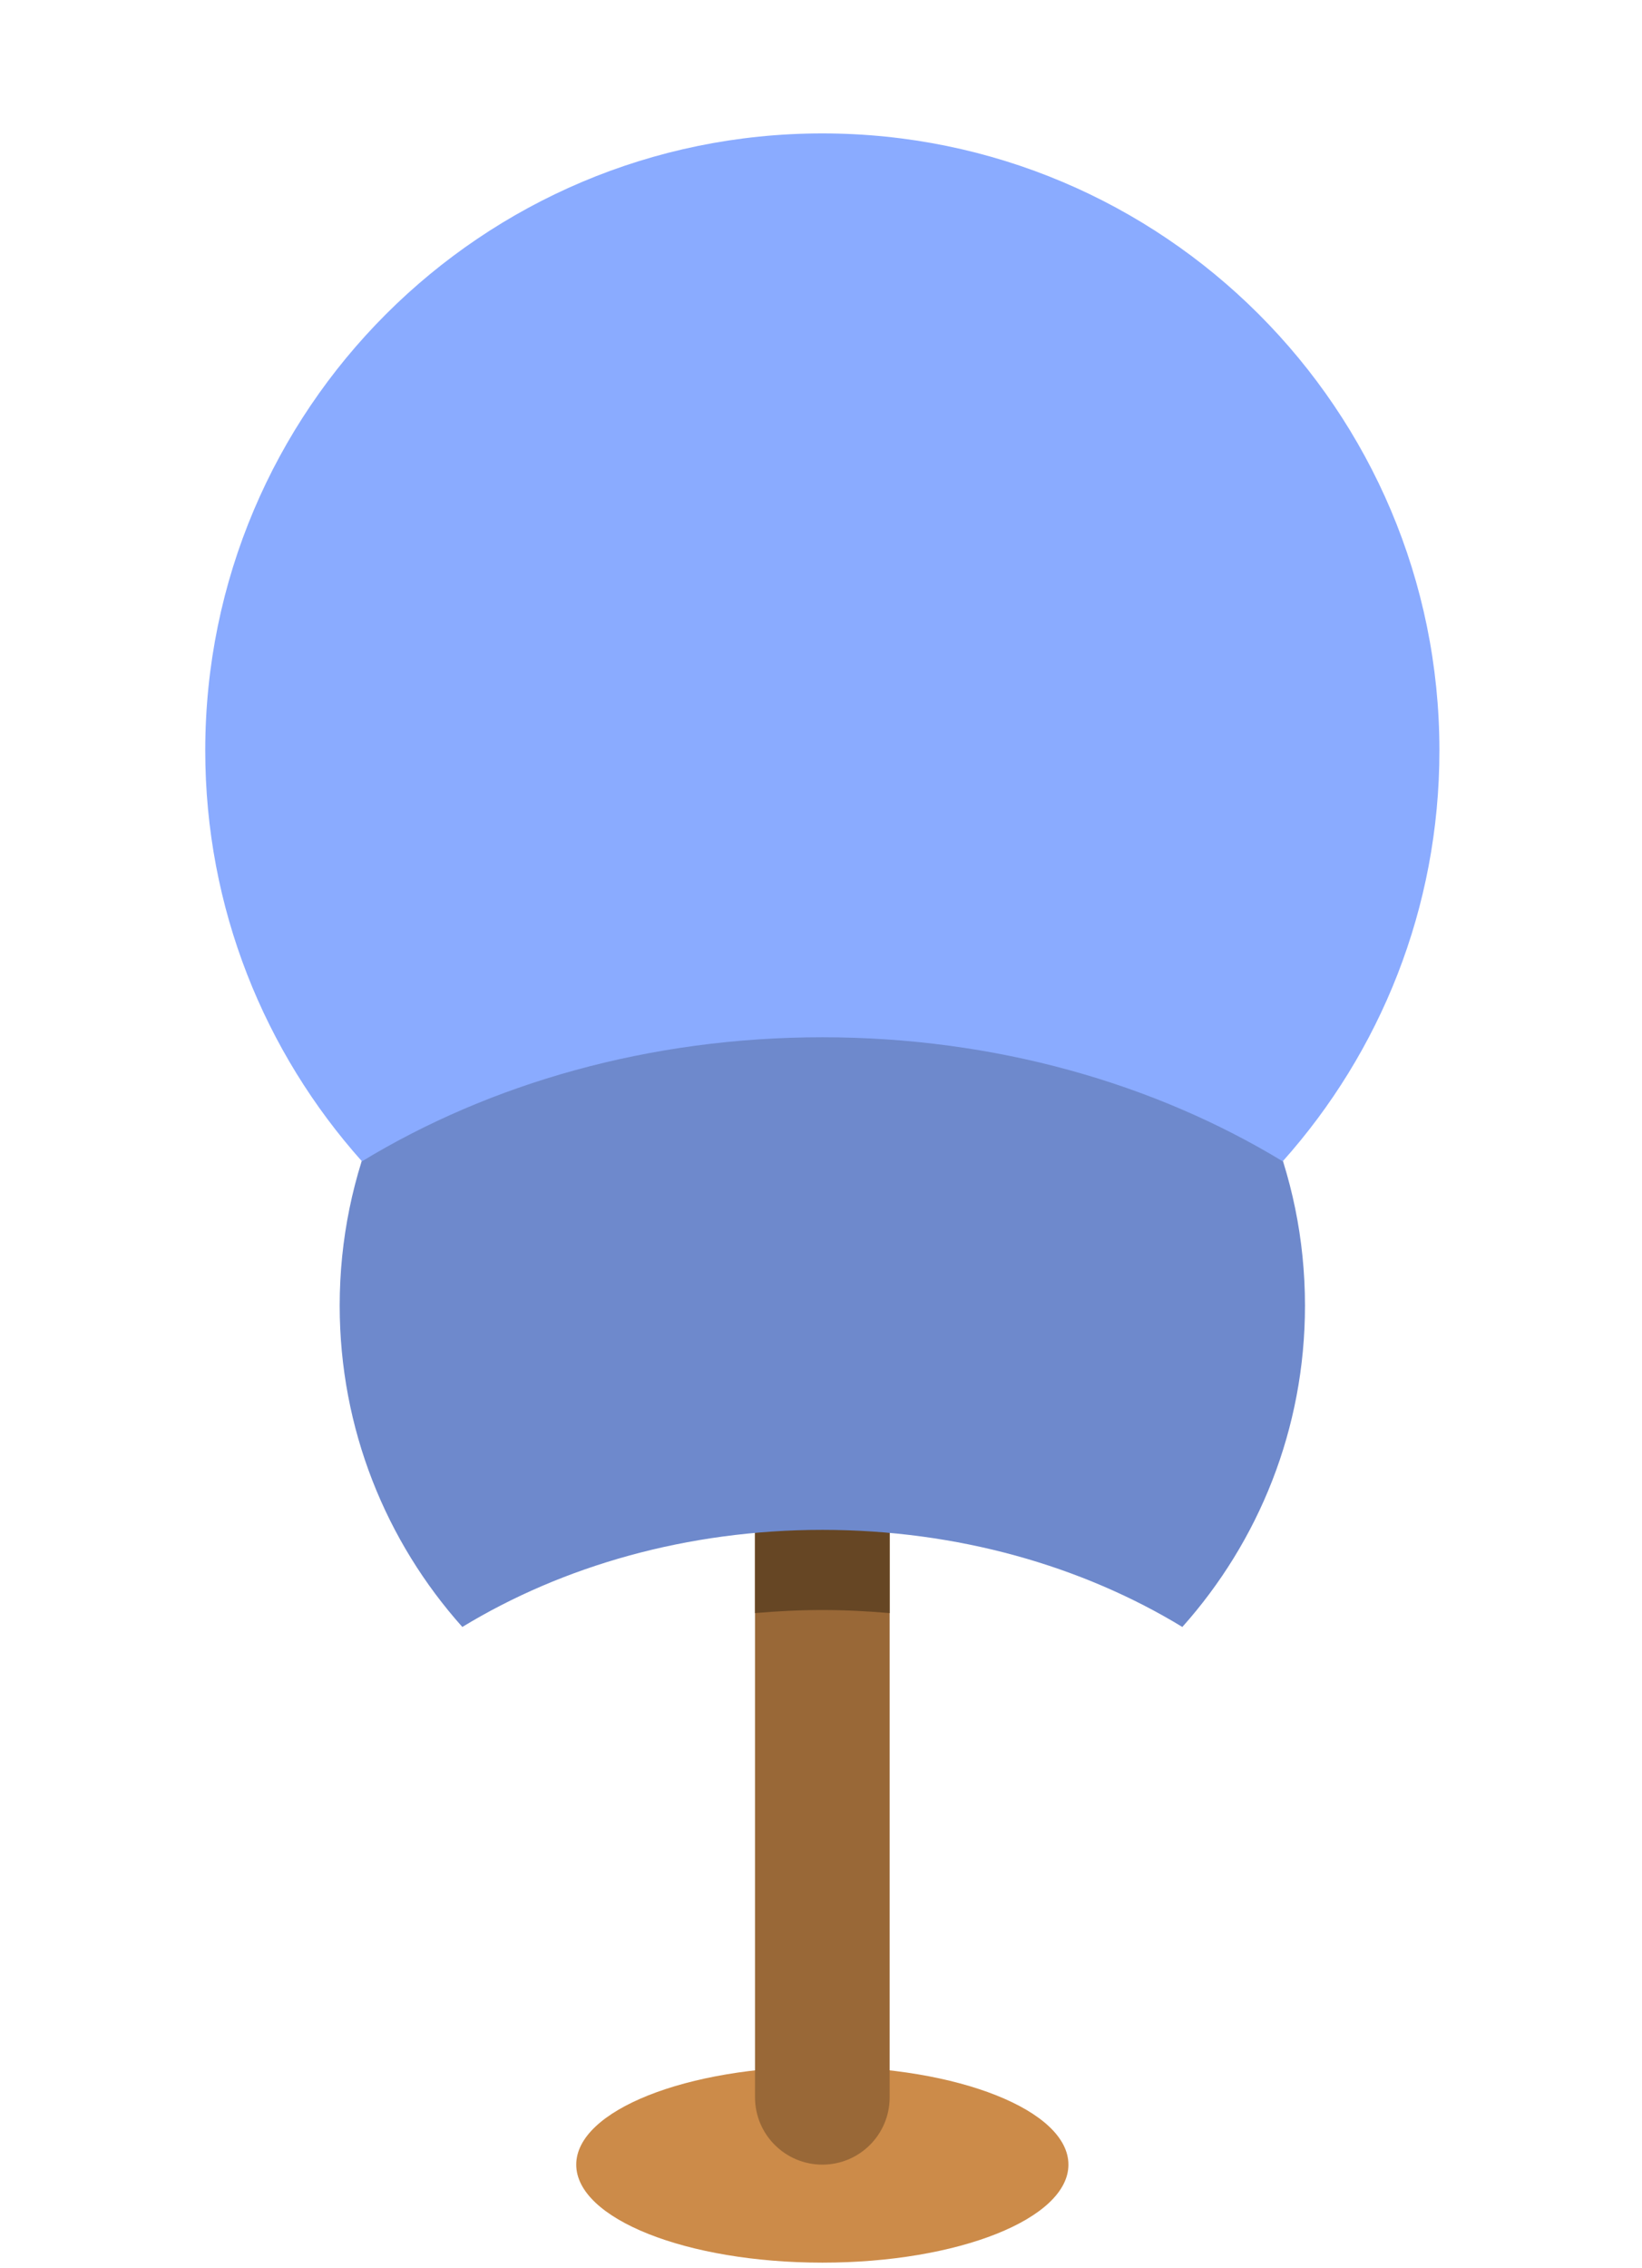<svg width="160" height="221" viewBox="0 0 160 221" fill="none" xmlns="http://www.w3.org/2000/svg">
<path d="M104.11 210.92C104.11 216.19 93.37 220.47 80.13 220.47C66.89 220.47 56.15 216.19 56.15 210.92C56.15 205.65 66.89 201.37 80.13 201.37C93.37 201.37 104.11 205.65 104.11 210.92Z" fill="#CC8B49"/>
<path d="M86.69 204.36C86.69 207.98 83.76 210.92 80.13 210.92C76.51 210.92 73.57 207.98 73.57 204.36V86.74C73.57 83.12 76.51 80.18 80.13 80.18C83.75 80.18 86.69 83.12 86.69 86.74V204.36Z" fill="#996837"/>
<path d="M73.57 88.46V157.18C75.72 156.99 77.91 156.88 80.13 156.88C82.35 156.88 84.53 156.99 86.69 157.18V88.46C84.55 88.16 82.36 88 80.13 88C77.9 88 75.72 88.17 73.57 88.46Z" fill="#664624"/>
<path d="M80.13 149.07C93.3 149.07 105.45 152.59 115.21 158.53C122.64 150.21 127.16 139.25 127.16 127.22C127.16 101.25 106.1 80.19 80.13 80.19C54.16 80.19 33.1 101.25 33.1 127.22C33.1 139.25 37.62 150.21 45.05 158.53C54.81 152.59 66.96 149.07 80.13 149.07Z" fill="#6E89CC"/>
<path d="M80.13 101.07C96.97 101.07 112.5 105.57 124.99 113.16C134.48 102.53 140.26 88.51 140.26 73.13C140.26 39.92 113.34 13 80.13 13C46.92 13 20 39.92 20 73.13C20 88.51 25.78 102.53 35.27 113.16C47.75 105.57 63.29 101.07 80.13 101.07Z" fill="#8AABFF"/>
</svg>
